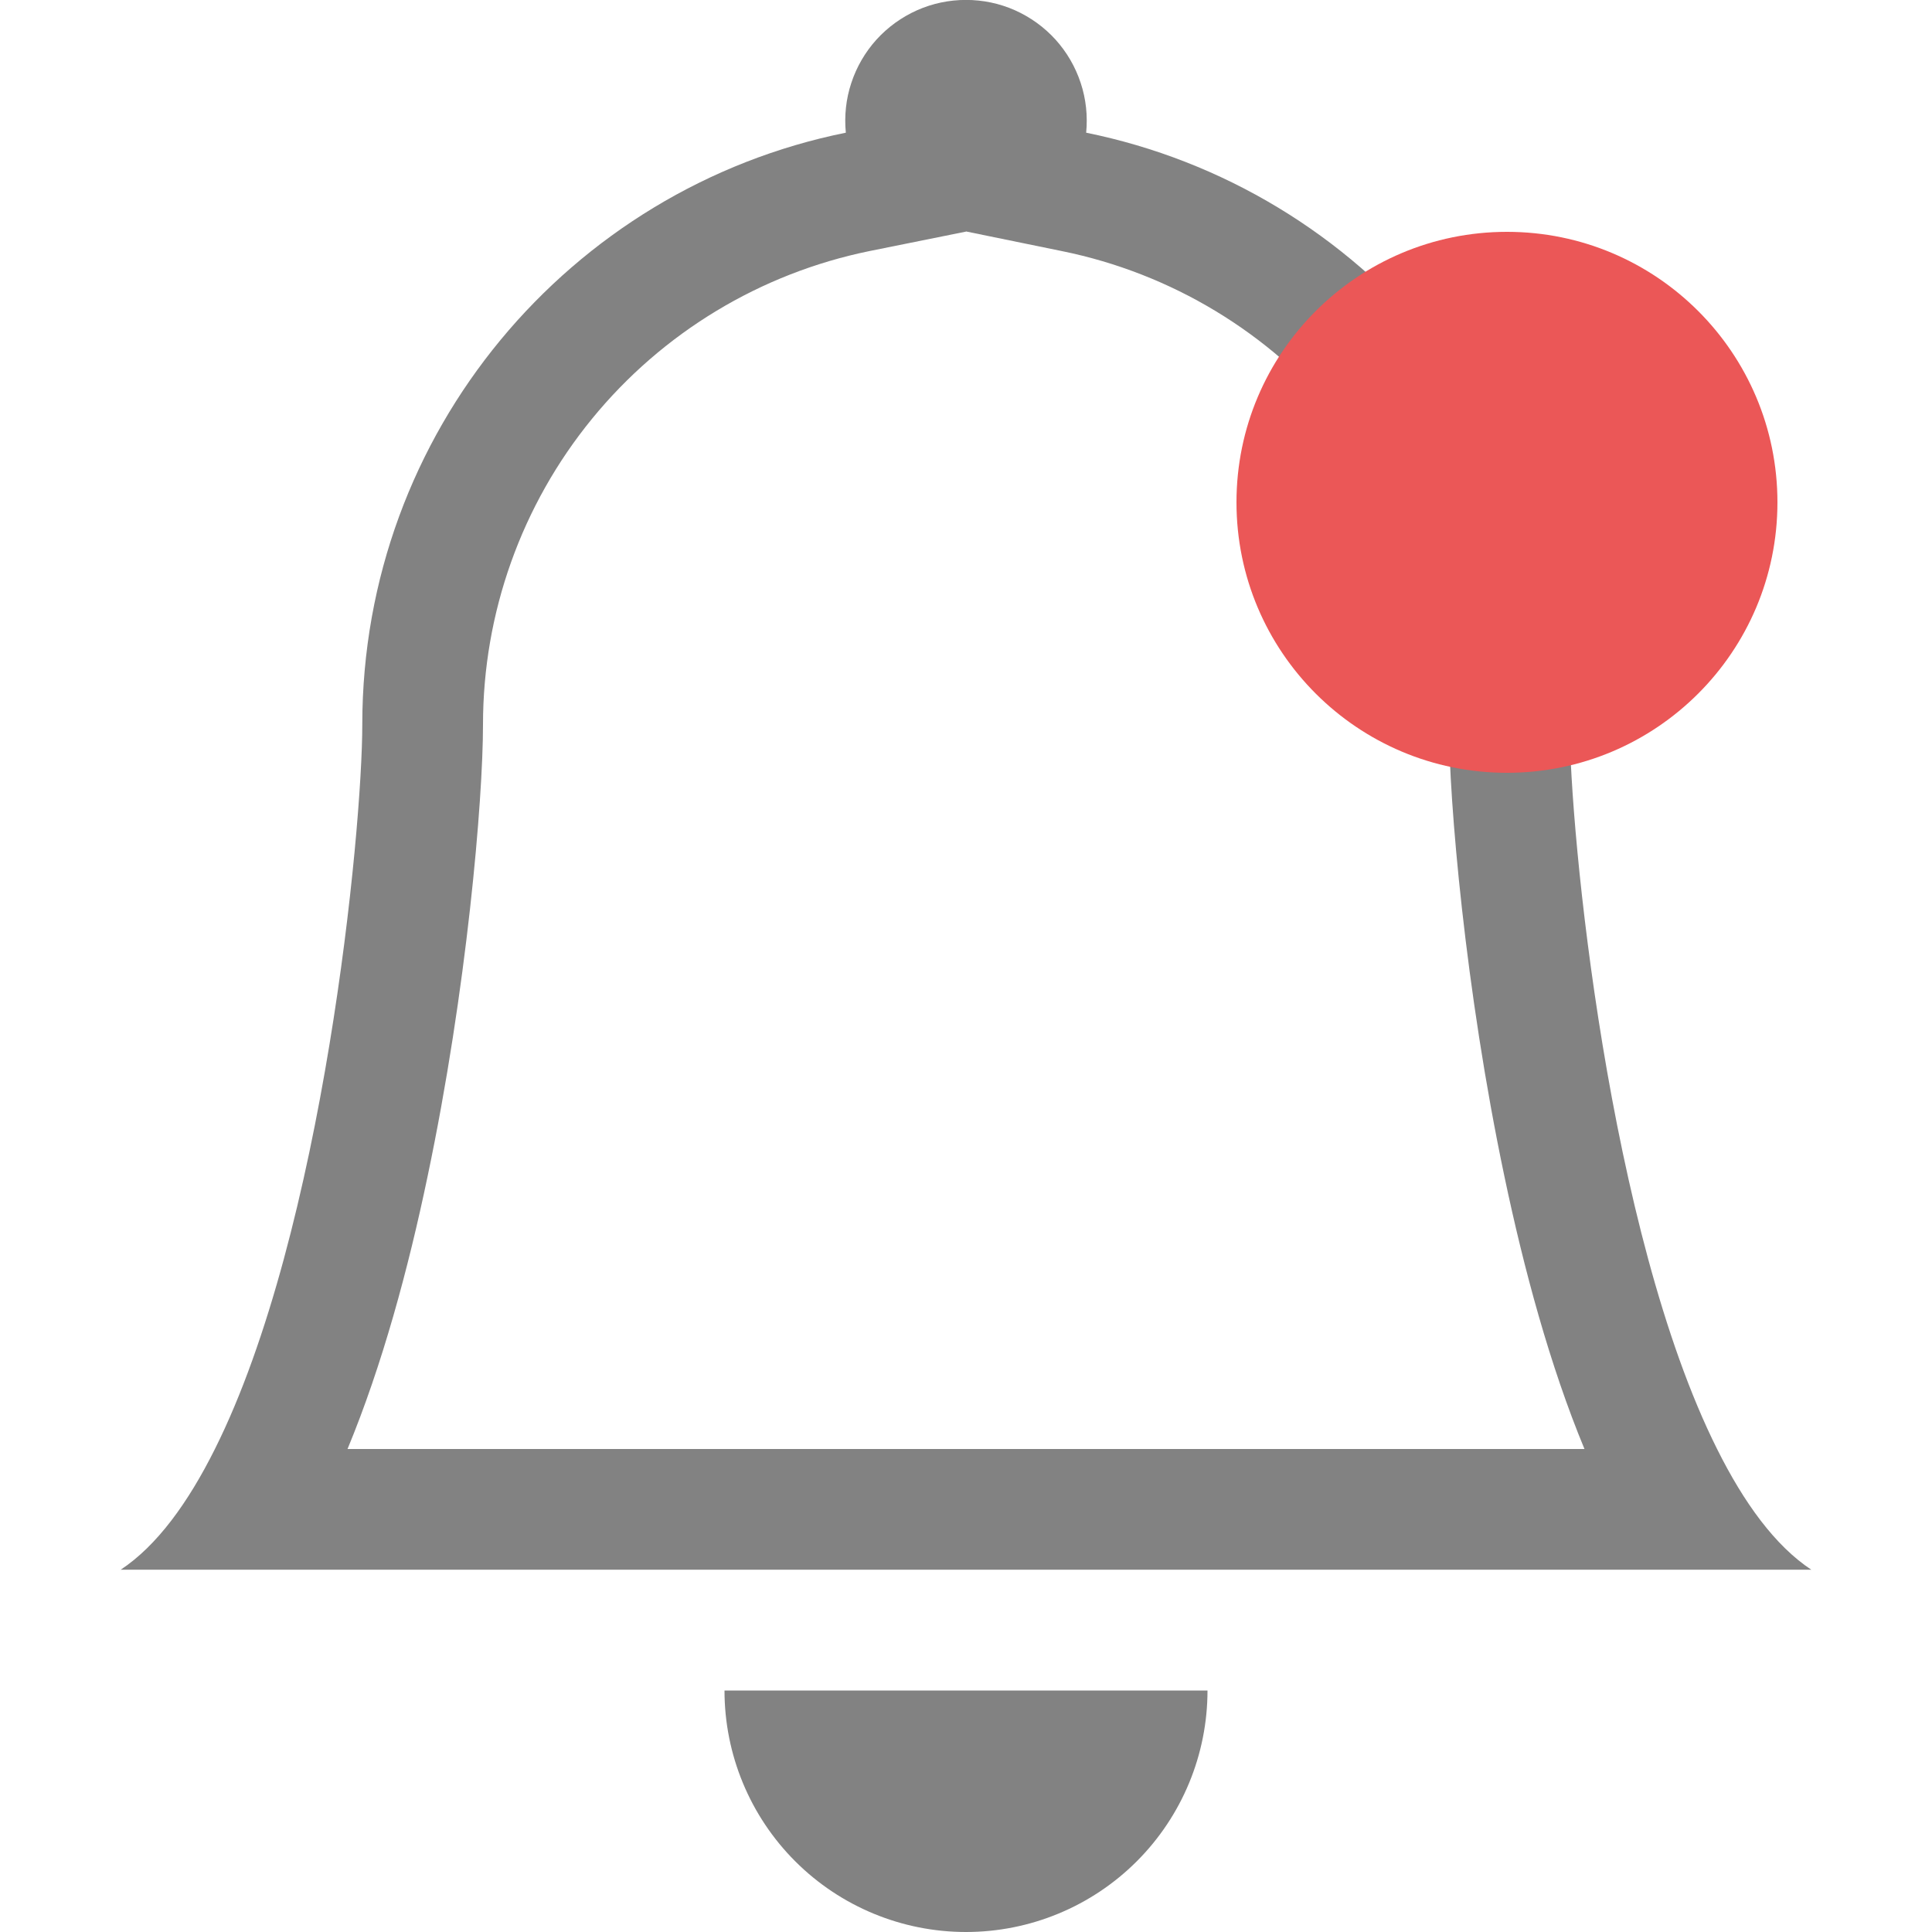 <svg width="25" height="25" viewBox="0 0 25 25" fill="none" xmlns="http://www.w3.org/2000/svg">
<g clip-path="url(#clip0_3_338)">
<path d="M12.5 25C13.329 25 14.124 24.671 14.71 24.085C15.296 23.499 15.625 22.704 15.625 21.875H9.375C9.375 22.704 9.704 23.499 10.29 24.085C10.876 24.671 11.671 25 12.5 25ZM12.5 2.997L11.255 3.248C9.842 3.536 8.572 4.303 7.66 5.42C6.748 6.536 6.25 7.933 6.25 9.375C6.25 10.356 6.041 12.808 5.533 15.222C5.283 16.42 4.945 17.669 4.497 18.75H20.503C20.055 17.669 19.719 16.422 19.467 15.222C18.959 12.808 18.75 10.356 18.75 9.375C18.75 7.934 18.251 6.537 17.339 5.421C16.427 4.305 15.158 3.538 13.745 3.25L12.5 2.995V2.997ZM22.219 18.75C22.567 19.448 22.97 20.002 23.438 20.312H1.562C2.03 20.002 2.433 19.448 2.781 18.75C4.188 15.938 4.688 10.75 4.688 9.375C4.688 5.594 7.375 2.437 10.945 1.717C10.924 1.5 10.947 1.28 11.016 1.073C11.084 0.866 11.195 0.675 11.341 0.513C11.488 0.351 11.667 0.222 11.866 0.133C12.066 0.044 12.282 -0.001 12.5 -0.001C12.718 -0.001 12.934 0.044 13.134 0.133C13.333 0.222 13.512 0.351 13.659 0.513C13.805 0.675 13.916 0.866 13.984 1.073C14.053 1.28 14.076 1.5 14.055 1.717C15.821 2.076 17.408 3.035 18.549 4.43C19.689 5.826 20.312 7.573 20.312 9.375C20.312 10.75 20.812 15.938 22.219 18.75Z" fill="#828282"/>
<circle cx="19.5" cy="6.5" r="3.5" fill="#EB5757"/>
</g>
<defs>
<clipPath id="clip0_3_338">
<rect width="25" height="25" fill="white"/>
</clipPath>
</defs>
</svg>
